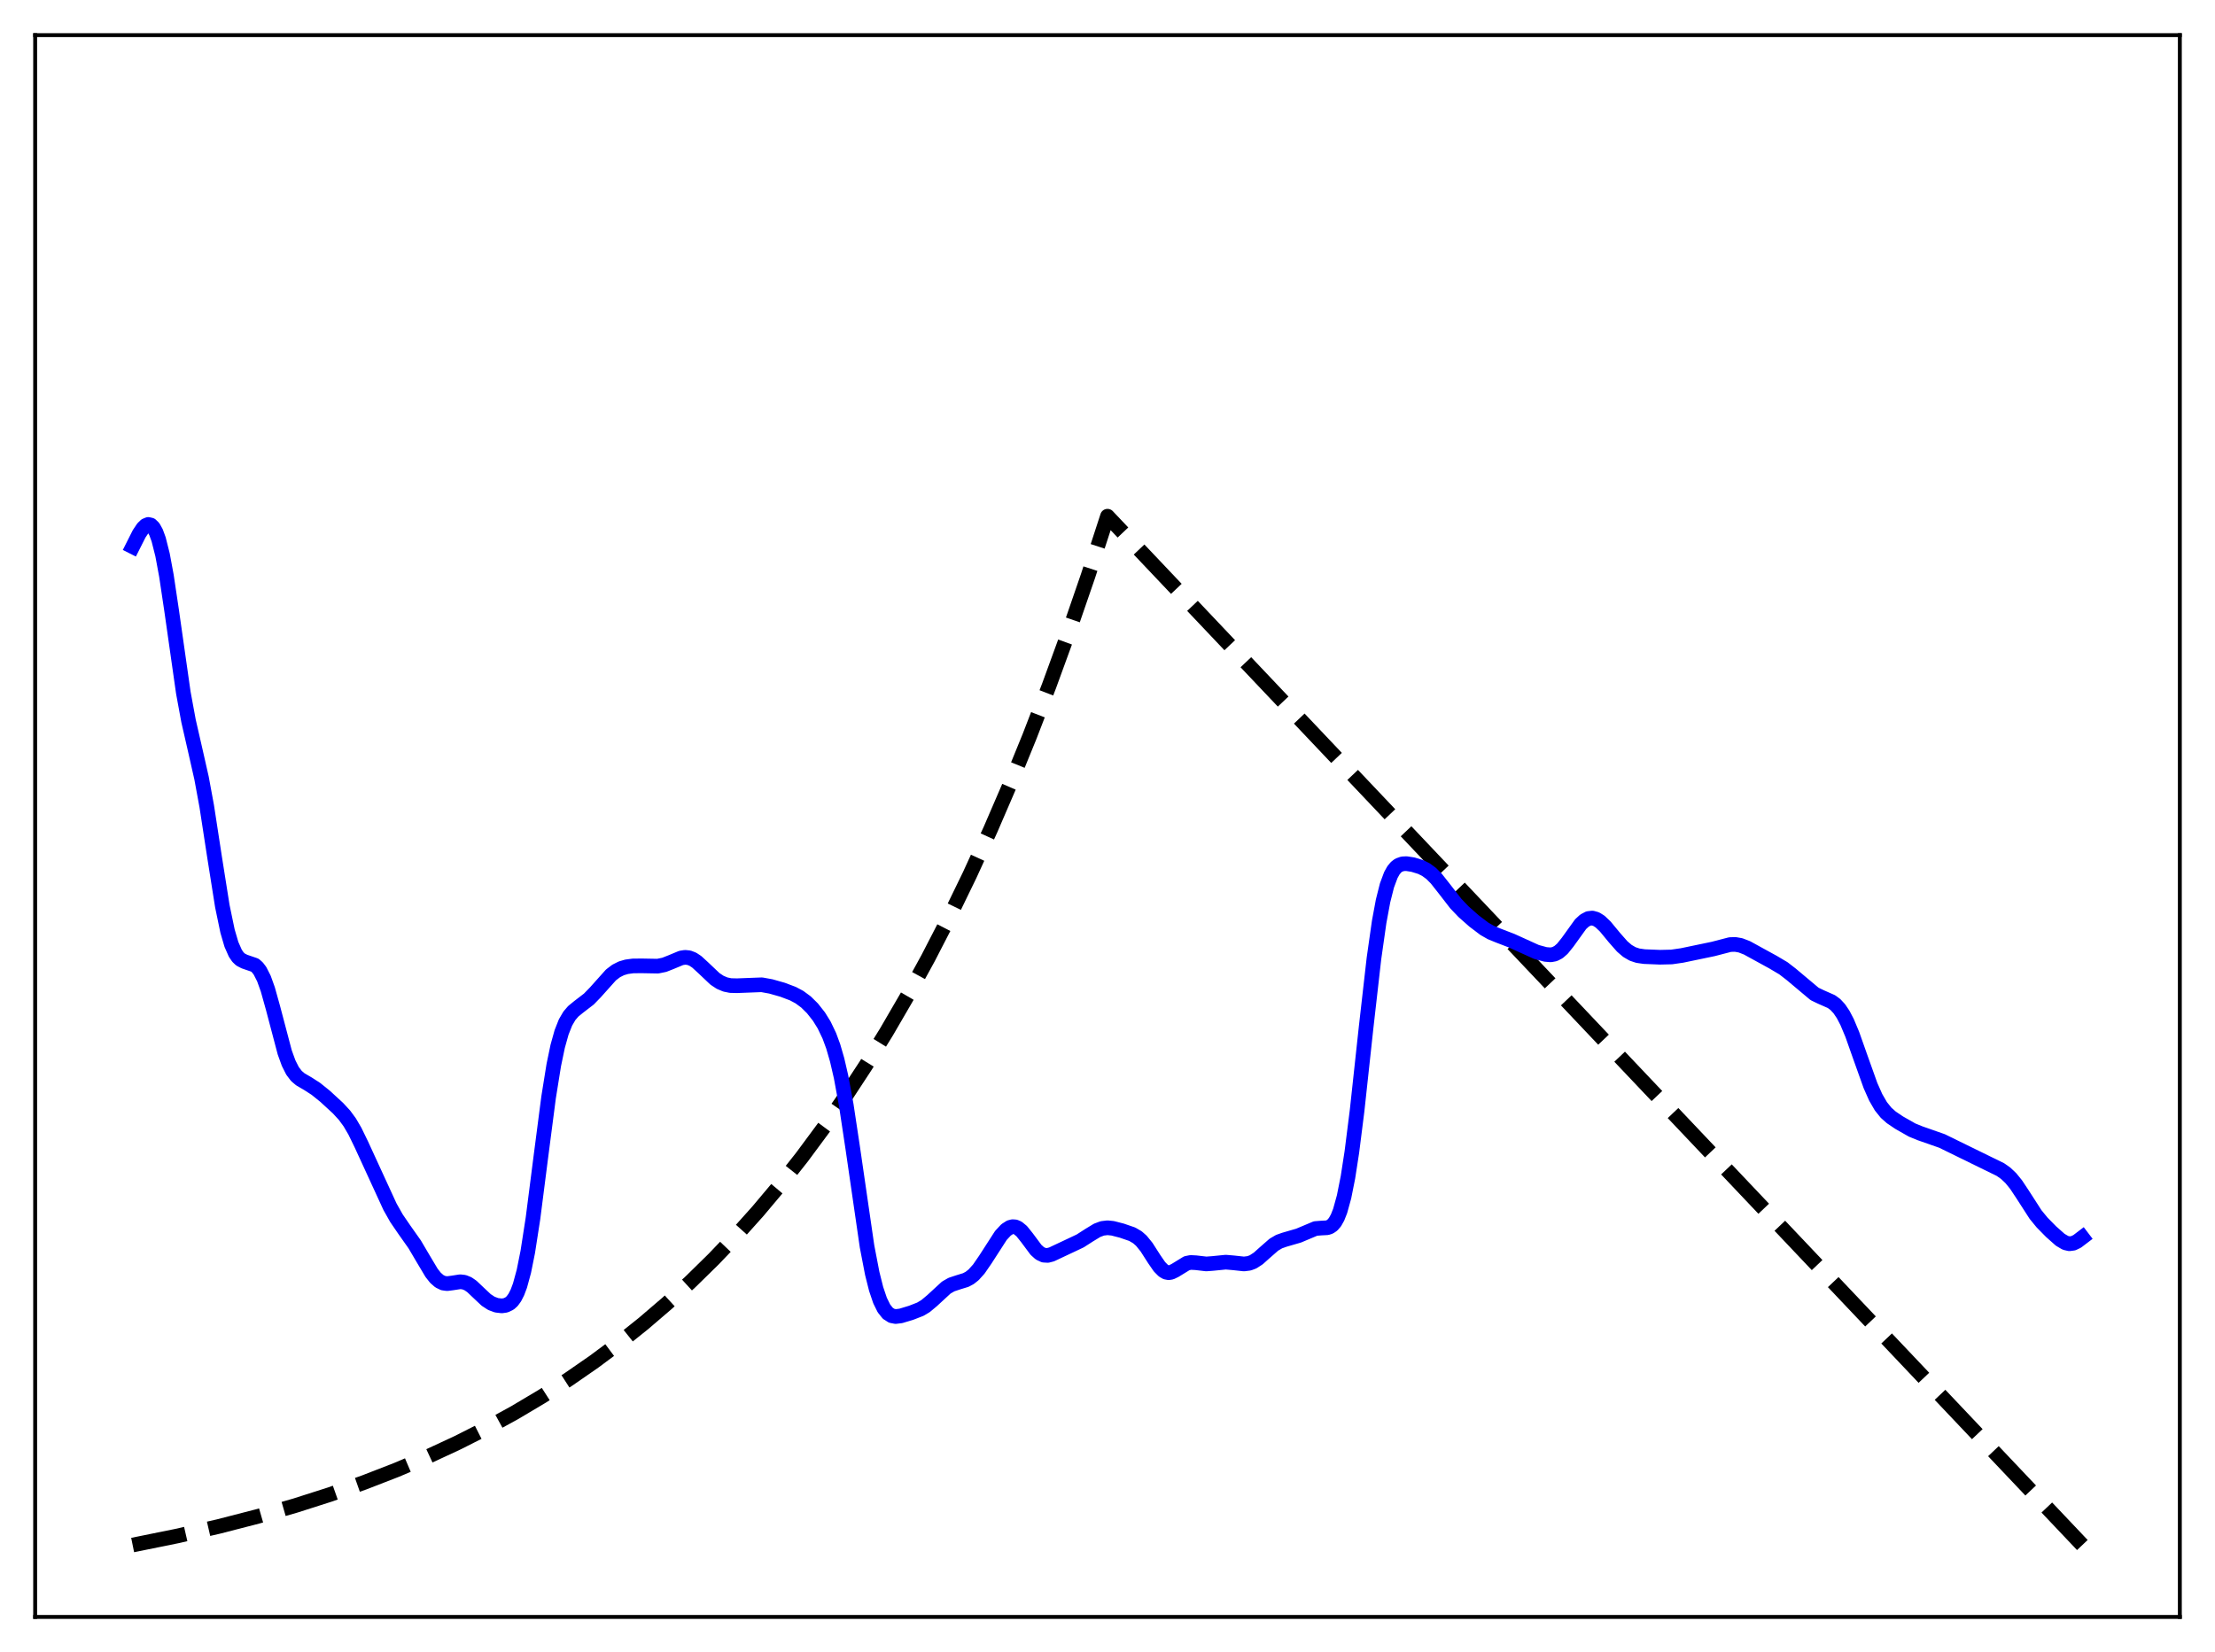 <?xml version="1.0" encoding="utf-8" standalone="no"?>
<!DOCTYPE svg PUBLIC "-//W3C//DTD SVG 1.1//EN"
  "http://www.w3.org/Graphics/SVG/1.1/DTD/svg11.dtd">
<svg xmlns:xlink="http://www.w3.org/1999/xlink" width="453.6pt" height="338.4pt" viewBox="0 0 453.6 338.4" xmlns="http://www.w3.org/2000/svg" version="1.1">
 <defs>
  <style type="text/css">*{stroke-linejoin: round; stroke-linecap: butt}</style>
 </defs>
 <g id="figure_1">
  <g id="patch_1">
   <path d="M 0 338.4 
L 453.6 338.4 
L 453.6 0 
L 0 0 
z
" style="fill: #ffffff"/>
  </g>
  <g id="axes_1">
   <g id="patch_2">
    <path d="M 7.2 331.2 
L 446.4 331.2 
L 446.4 7.2 
L 7.2 7.2 
z
" style="fill: #ffffff"/>
   </g>
   <g id="matplotlib.axis_1"/>
   <g id="matplotlib.axis_2"/>
   <g id="line2d_1">
    <path d="M 27.164 316.473 
L 36.214 314.638 
L 44.732 312.684 
L 52.717 310.627 
L 60.436 308.406 
L 67.623 306.109 
L 74.544 303.667 
L 81.199 301.084 
L 87.587 298.366 
L 93.709 295.521 
L 99.565 292.561 
L 105.421 289.346 
L 111.011 286.021 
L 116.335 282.601 
L 121.658 278.915 
L 126.716 275.148 
L 131.773 271.103 
L 136.564 266.996 
L 141.356 262.603 
L 146.147 257.903 
L 150.672 253.164 
L 155.197 248.113 
L 159.722 242.73 
L 164.247 236.994 
L 168.772 230.879 
L 173.031 224.758 
L 177.29 218.259 
L 181.549 211.358 
L 185.808 204.031 
L 190.067 196.252 
L 194.326 187.992 
L 198.585 179.222 
L 202.844 169.91 
L 206.836 160.658 
L 210.829 150.872 
L 214.822 140.52 
L 218.815 129.57 
L 222.807 117.987 
L 226.8 105.734 
L 426.436 316.473 
L 426.436 316.473 
" clip-path="url(#pa765766fce)" style="fill: none; stroke-dasharray: 11.1,4.8; stroke-dashoffset: 0; stroke: #000000; stroke-width: 3"/>
   </g>
   <g id="line2d_2">
    <path d="M 27.164 111.983 
L 28.495 109.34 
L 29.293 108.153 
L 29.825 107.643 
L 30.358 107.423 
L 30.89 107.544 
L 31.423 108.06 
L 31.955 109.025 
L 32.487 110.482 
L 33.286 113.646 
L 34.084 117.951 
L 35.149 125.082 
L 37.545 141.896 
L 38.609 147.676 
L 39.94 153.49 
L 41.271 159.366 
L 42.336 165.14 
L 43.933 175.524 
L 45.53 185.601 
L 46.595 190.724 
L 47.393 193.447 
L 48.192 195.259 
L 48.724 196.038 
L 49.257 196.548 
L 50.055 196.959 
L 52.185 197.69 
L 52.717 198.16 
L 53.249 198.864 
L 54.048 200.439 
L 54.847 202.665 
L 55.911 206.477 
L 58.307 215.554 
L 59.105 217.758 
L 59.904 219.346 
L 60.703 220.397 
L 61.501 221.076 
L 63.098 222.01 
L 64.695 223.042 
L 66.559 224.544 
L 69.22 226.992 
L 70.551 228.438 
L 71.616 229.888 
L 72.681 231.705 
L 74.012 234.443 
L 79.868 247.187 
L 81.199 249.543 
L 82.796 251.878 
L 84.925 254.893 
L 86.522 257.606 
L 88.385 260.729 
L 89.184 261.739 
L 89.983 262.441 
L 90.781 262.823 
L 91.58 262.929 
L 92.644 262.793 
L 94.241 262.546 
L 95.04 262.636 
L 95.839 262.956 
L 96.637 263.508 
L 97.968 264.771 
L 99.565 266.274 
L 100.63 266.969 
L 101.695 267.365 
L 102.759 267.488 
L 103.558 267.376 
L 104.356 266.993 
L 104.889 266.512 
L 105.421 265.782 
L 105.953 264.741 
L 106.486 263.327 
L 107.284 260.396 
L 108.083 256.415 
L 109.148 249.55 
L 110.745 237.079 
L 112.342 224.786 
L 113.407 218.154 
L 114.205 214.323 
L 115.004 211.464 
L 115.802 209.444 
L 116.601 208.073 
L 117.399 207.145 
L 118.464 206.275 
L 120.593 204.638 
L 121.924 203.266 
L 125.119 199.697 
L 126.183 198.885 
L 127.248 198.347 
L 128.313 198.034 
L 129.644 197.855 
L 131.507 197.842 
L 134.701 197.901 
L 136.032 197.628 
L 137.363 197.105 
L 139.492 196.219 
L 140.291 196.093 
L 141.089 196.174 
L 141.888 196.486 
L 142.687 197.015 
L 144.017 198.235 
L 146.413 200.507 
L 147.478 201.212 
L 148.543 201.659 
L 149.607 201.877 
L 150.938 201.908 
L 155.996 201.715 
L 157.859 202.053 
L 160.255 202.733 
L 162.384 203.538 
L 163.715 204.249 
L 165.046 205.23 
L 166.377 206.541 
L 167.708 208.231 
L 168.772 209.948 
L 169.837 212.174 
L 170.636 214.346 
L 171.434 217.101 
L 172.233 220.555 
L 173.297 226.328 
L 174.628 235.145 
L 177.556 255.299 
L 178.621 260.837 
L 179.42 264.02 
L 180.218 266.382 
L 181.017 268.005 
L 181.815 269.006 
L 182.614 269.516 
L 183.412 269.671 
L 184.477 269.541 
L 186.607 268.895 
L 188.47 268.169 
L 189.535 267.534 
L 190.865 266.424 
L 193.793 263.726 
L 194.858 263.119 
L 196.189 262.678 
L 197.786 262.186 
L 198.585 261.758 
L 199.383 261.126 
L 200.448 259.944 
L 201.779 258.011 
L 204.973 253.056 
L 206.038 251.913 
L 206.836 251.401 
L 207.369 251.262 
L 207.901 251.302 
L 208.433 251.525 
L 209.232 252.182 
L 210.297 253.512 
L 212.16 256.013 
L 212.959 256.73 
L 213.757 257.105 
L 214.556 257.151 
L 215.354 256.944 
L 216.685 256.316 
L 219.081 255.19 
L 221.21 254.182 
L 223.073 252.988 
L 224.671 252.015 
L 225.735 251.616 
L 226.8 251.488 
L 227.865 251.598 
L 229.728 252.077 
L 231.857 252.81 
L 232.922 253.432 
L 233.721 254.133 
L 234.785 255.437 
L 236.383 257.931 
L 237.447 259.473 
L 238.246 260.28 
L 238.778 260.586 
L 239.311 260.692 
L 239.843 260.613 
L 240.641 260.225 
L 243.037 258.755 
L 243.836 258.594 
L 244.9 258.65 
L 247.03 258.898 
L 248.361 258.797 
L 251.023 258.532 
L 252.62 258.67 
L 254.749 258.902 
L 255.814 258.767 
L 256.612 258.464 
L 257.677 257.773 
L 259.008 256.583 
L 260.871 254.951 
L 261.936 254.326 
L 263.001 253.949 
L 265.929 253.098 
L 269.389 251.644 
L 270.454 251.555 
L 271.785 251.484 
L 272.317 251.31 
L 272.849 250.95 
L 273.382 250.331 
L 273.914 249.38 
L 274.447 248.031 
L 275.245 245.144 
L 276.044 241.127 
L 276.842 235.971 
L 277.907 227.536 
L 279.77 210.347 
L 281.367 196.322 
L 282.432 188.839 
L 283.231 184.535 
L 284.029 181.37 
L 284.828 179.227 
L 285.36 178.276 
L 285.892 177.629 
L 286.425 177.224 
L 287.223 176.939 
L 288.022 176.902 
L 289.353 177.109 
L 290.95 177.601 
L 292.015 178.13 
L 293.079 178.91 
L 294.144 179.981 
L 295.741 182.005 
L 298.137 185.096 
L 299.734 186.766 
L 301.863 188.647 
L 303.993 190.26 
L 305.324 191.019 
L 306.921 191.67 
L 309.583 192.694 
L 314.64 194.991 
L 316.503 195.498 
L 317.568 195.584 
L 318.367 195.433 
L 319.165 195.021 
L 319.964 194.321 
L 321.028 192.996 
L 323.69 189.295 
L 324.489 188.562 
L 325.287 188.14 
L 326.086 188.046 
L 326.884 188.271 
L 327.683 188.777 
L 328.748 189.797 
L 330.611 192.055 
L 332.208 193.868 
L 333.273 194.78 
L 334.337 195.398 
L 335.402 195.753 
L 336.733 195.945 
L 339.927 196.075 
L 342.323 196.02 
L 344.452 195.711 
L 350.841 194.38 
L 354.301 193.48 
L 355.366 193.452 
L 356.431 193.639 
L 357.761 194.152 
L 359.625 195.176 
L 363.085 197.075 
L 365.215 198.337 
L 366.812 199.571 
L 371.603 203.593 
L 372.934 204.229 
L 375.063 205.169 
L 375.862 205.763 
L 376.66 206.623 
L 377.459 207.809 
L 378.257 209.341 
L 379.322 211.882 
L 380.919 216.402 
L 383.049 222.363 
L 384.113 224.76 
L 385.178 226.602 
L 386.243 227.926 
L 387.308 228.873 
L 388.905 229.952 
L 391.567 231.468 
L 393.164 232.123 
L 397.689 233.707 
L 409.667 239.573 
L 410.732 240.323 
L 411.796 241.33 
L 412.861 242.64 
L 414.192 244.647 
L 416.854 248.778 
L 418.185 250.405 
L 420.048 252.299 
L 421.911 253.95 
L 422.976 254.578 
L 423.775 254.764 
L 424.573 254.659 
L 425.372 254.278 
L 426.436 253.468 
L 426.436 253.468 
" clip-path="url(#pa765766fce)" style="fill: none; stroke: #0000ff; stroke-width: 3; stroke-linecap: square"/>
   </g>
   <g id="patch_3">
    <path d="M 7.2 331.2 
L 7.2 7.2 
" style="fill: none; stroke: #000000; stroke-width: 0.8; stroke-linejoin: miter; stroke-linecap: square"/>
   </g>
   <g id="patch_4">
    <path d="M 446.4 331.2 
L 446.4 7.2 
" style="fill: none; stroke: #000000; stroke-width: 0.8; stroke-linejoin: miter; stroke-linecap: square"/>
   </g>
   <g id="patch_5">
    <path d="M 7.2 331.2 
L 446.4 331.2 
" style="fill: none; stroke: #000000; stroke-width: 0.8; stroke-linejoin: miter; stroke-linecap: square"/>
   </g>
   <g id="patch_6">
    <path d="M 7.2 7.2 
L 446.4 7.2 
" style="fill: none; stroke: #000000; stroke-width: 0.8; stroke-linejoin: miter; stroke-linecap: square"/>
   </g>
  </g>
 </g>
 <defs>
  <clipPath id="pa765766fce">
   <rect x="7.2" y="7.2" width="439.2" height="324"/>
  </clipPath>
 </defs>
</svg>
